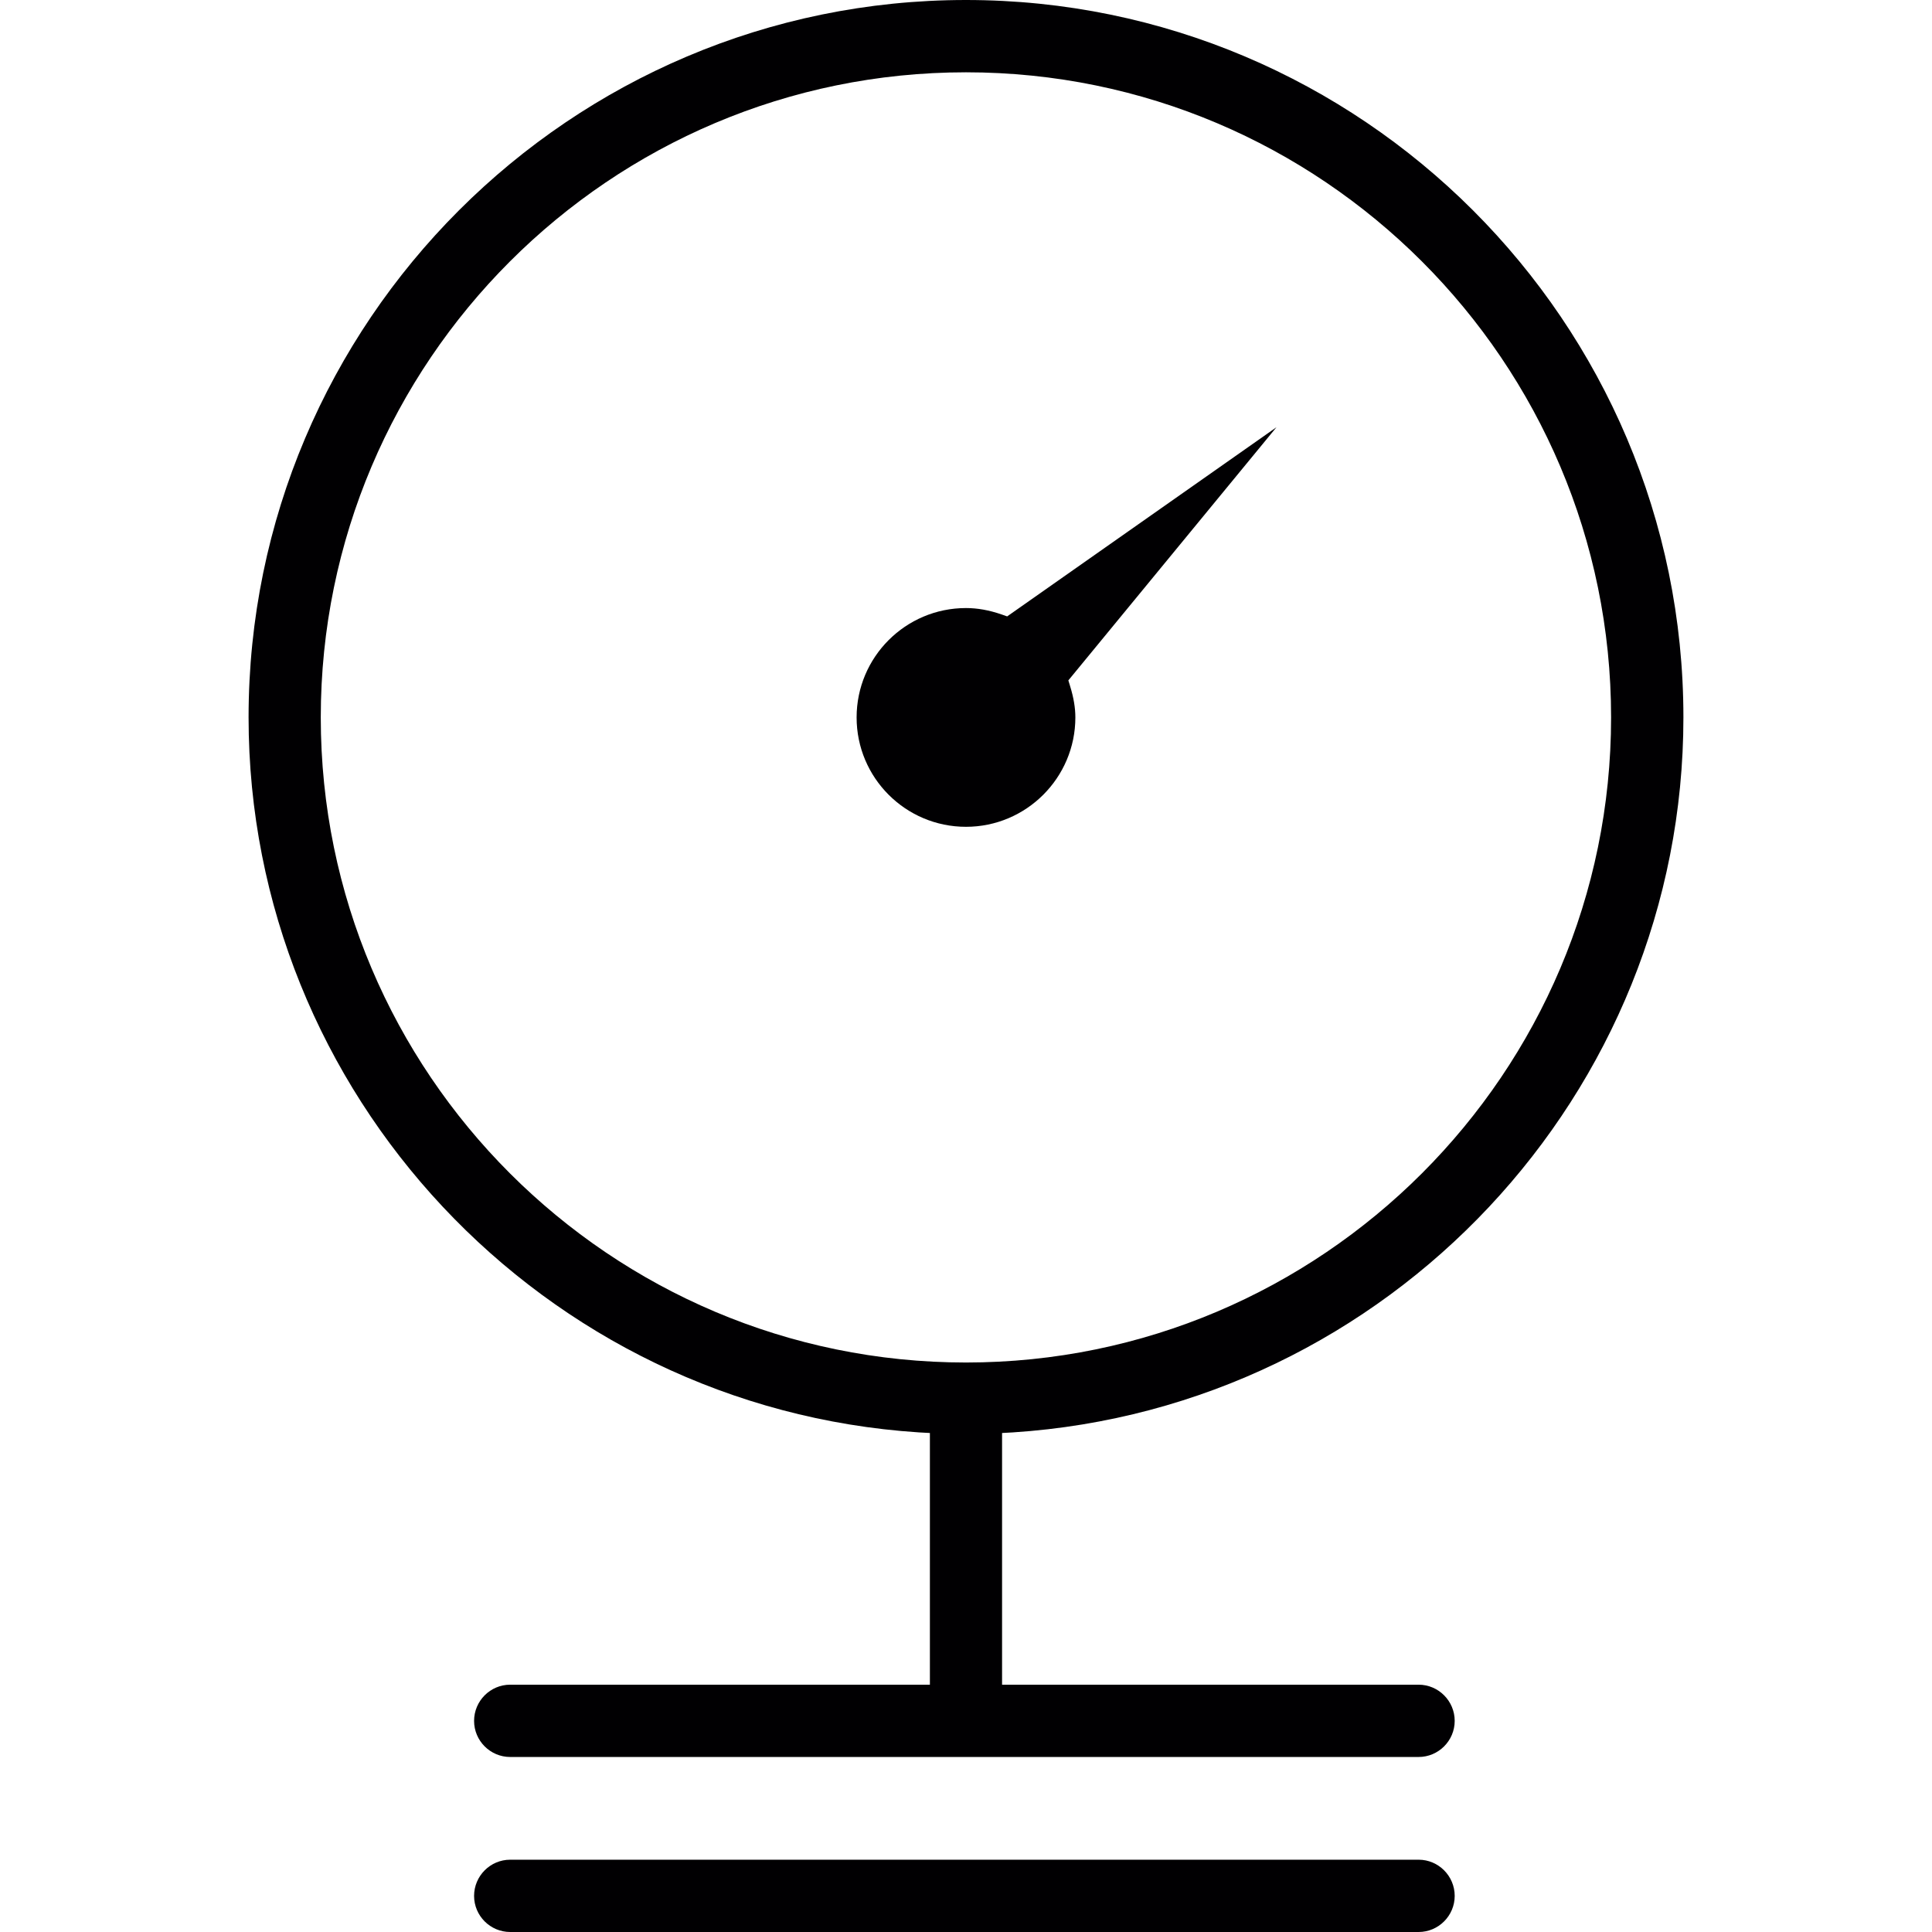 <?xml version="1.0" encoding="iso-8859-1"?>
<!-- Generator: Adobe Illustrator 18.1.1, SVG Export Plug-In . SVG Version: 6.00 Build 0)  -->
<svg version="1.1" id="Capa_1" xmlns="http://www.w3.org/2000/svg" xmlns:xlink="http://www.w3.org/1999/xlink" x="0px" y="0px"
	 viewBox="0 0 195.595 195.595" style="enable-background:new 0 0 195.595 195.595;" xml:space="preserve">
<g>
	<g>
		<g>
			<path style="fill:#010002;" d="M102.552,145.015c38.054-2.487,67.876-34.285,67.876-72.386C170.428,32.582,137.836,0,97.796,0
				C57.748,0,25.166,32.582,25.166,72.629c0,38.1,29.812,69.899,67.859,72.386l1.117,0.061v25.481H51.65
				c-2.011,0-3.654,1.646-3.654,3.665c0,2.015,1.643,3.654,3.654,3.654h91.969c2.011,0,3.654-1.643,3.654-3.654
				c0-2.018-1.643-3.665-3.654-3.665h-42.17v-25.481L102.552,145.015z M97.796,137.94c-36.028,0-65.321-29.296-65.321-65.31
				s29.296-65.31,65.321-65.31c36.014,0,65.31,29.296,65.31,65.31S133.81,137.94,97.796,137.94z"/>
		</g>
		<g>
			<path style="fill:#010002;" d="M101.965,62.404l-0.562-0.197c-1.274-0.44-2.455-0.648-3.607-0.648
				c-6.12,0-11.073,4.967-11.073,11.073c0,6.109,4.953,11.073,11.073,11.073c6.106,0,11.073-4.967,11.073-11.073
				c0-0.97-0.172-2.001-0.526-3.149l-0.183-0.601l21.069-25.628L101.965,62.404z"/>
		</g>
		<g>
			<path style="fill:#010002;" d="M143.623,188.276H51.65c-2.011,0-3.654,1.646-3.654,3.665c0,2.015,1.643,3.654,3.654,3.654h91.969
				c2.011,0,3.654-1.643,3.654-3.654C147.273,189.922,145.631,188.276,143.623,188.276z"/>
		</g>
	</g>
</g>
<g>
</g>
<g>
</g>
<g>
</g>
<g>
</g>
<g>
</g>
<g>
</g>
<g>
</g>
<g>
</g>
<g>
</g>
<g>
</g>
<g>
</g>
<g>
</g>
<g>
</g>
<g>
</g>
<g>
</g>
</svg>
